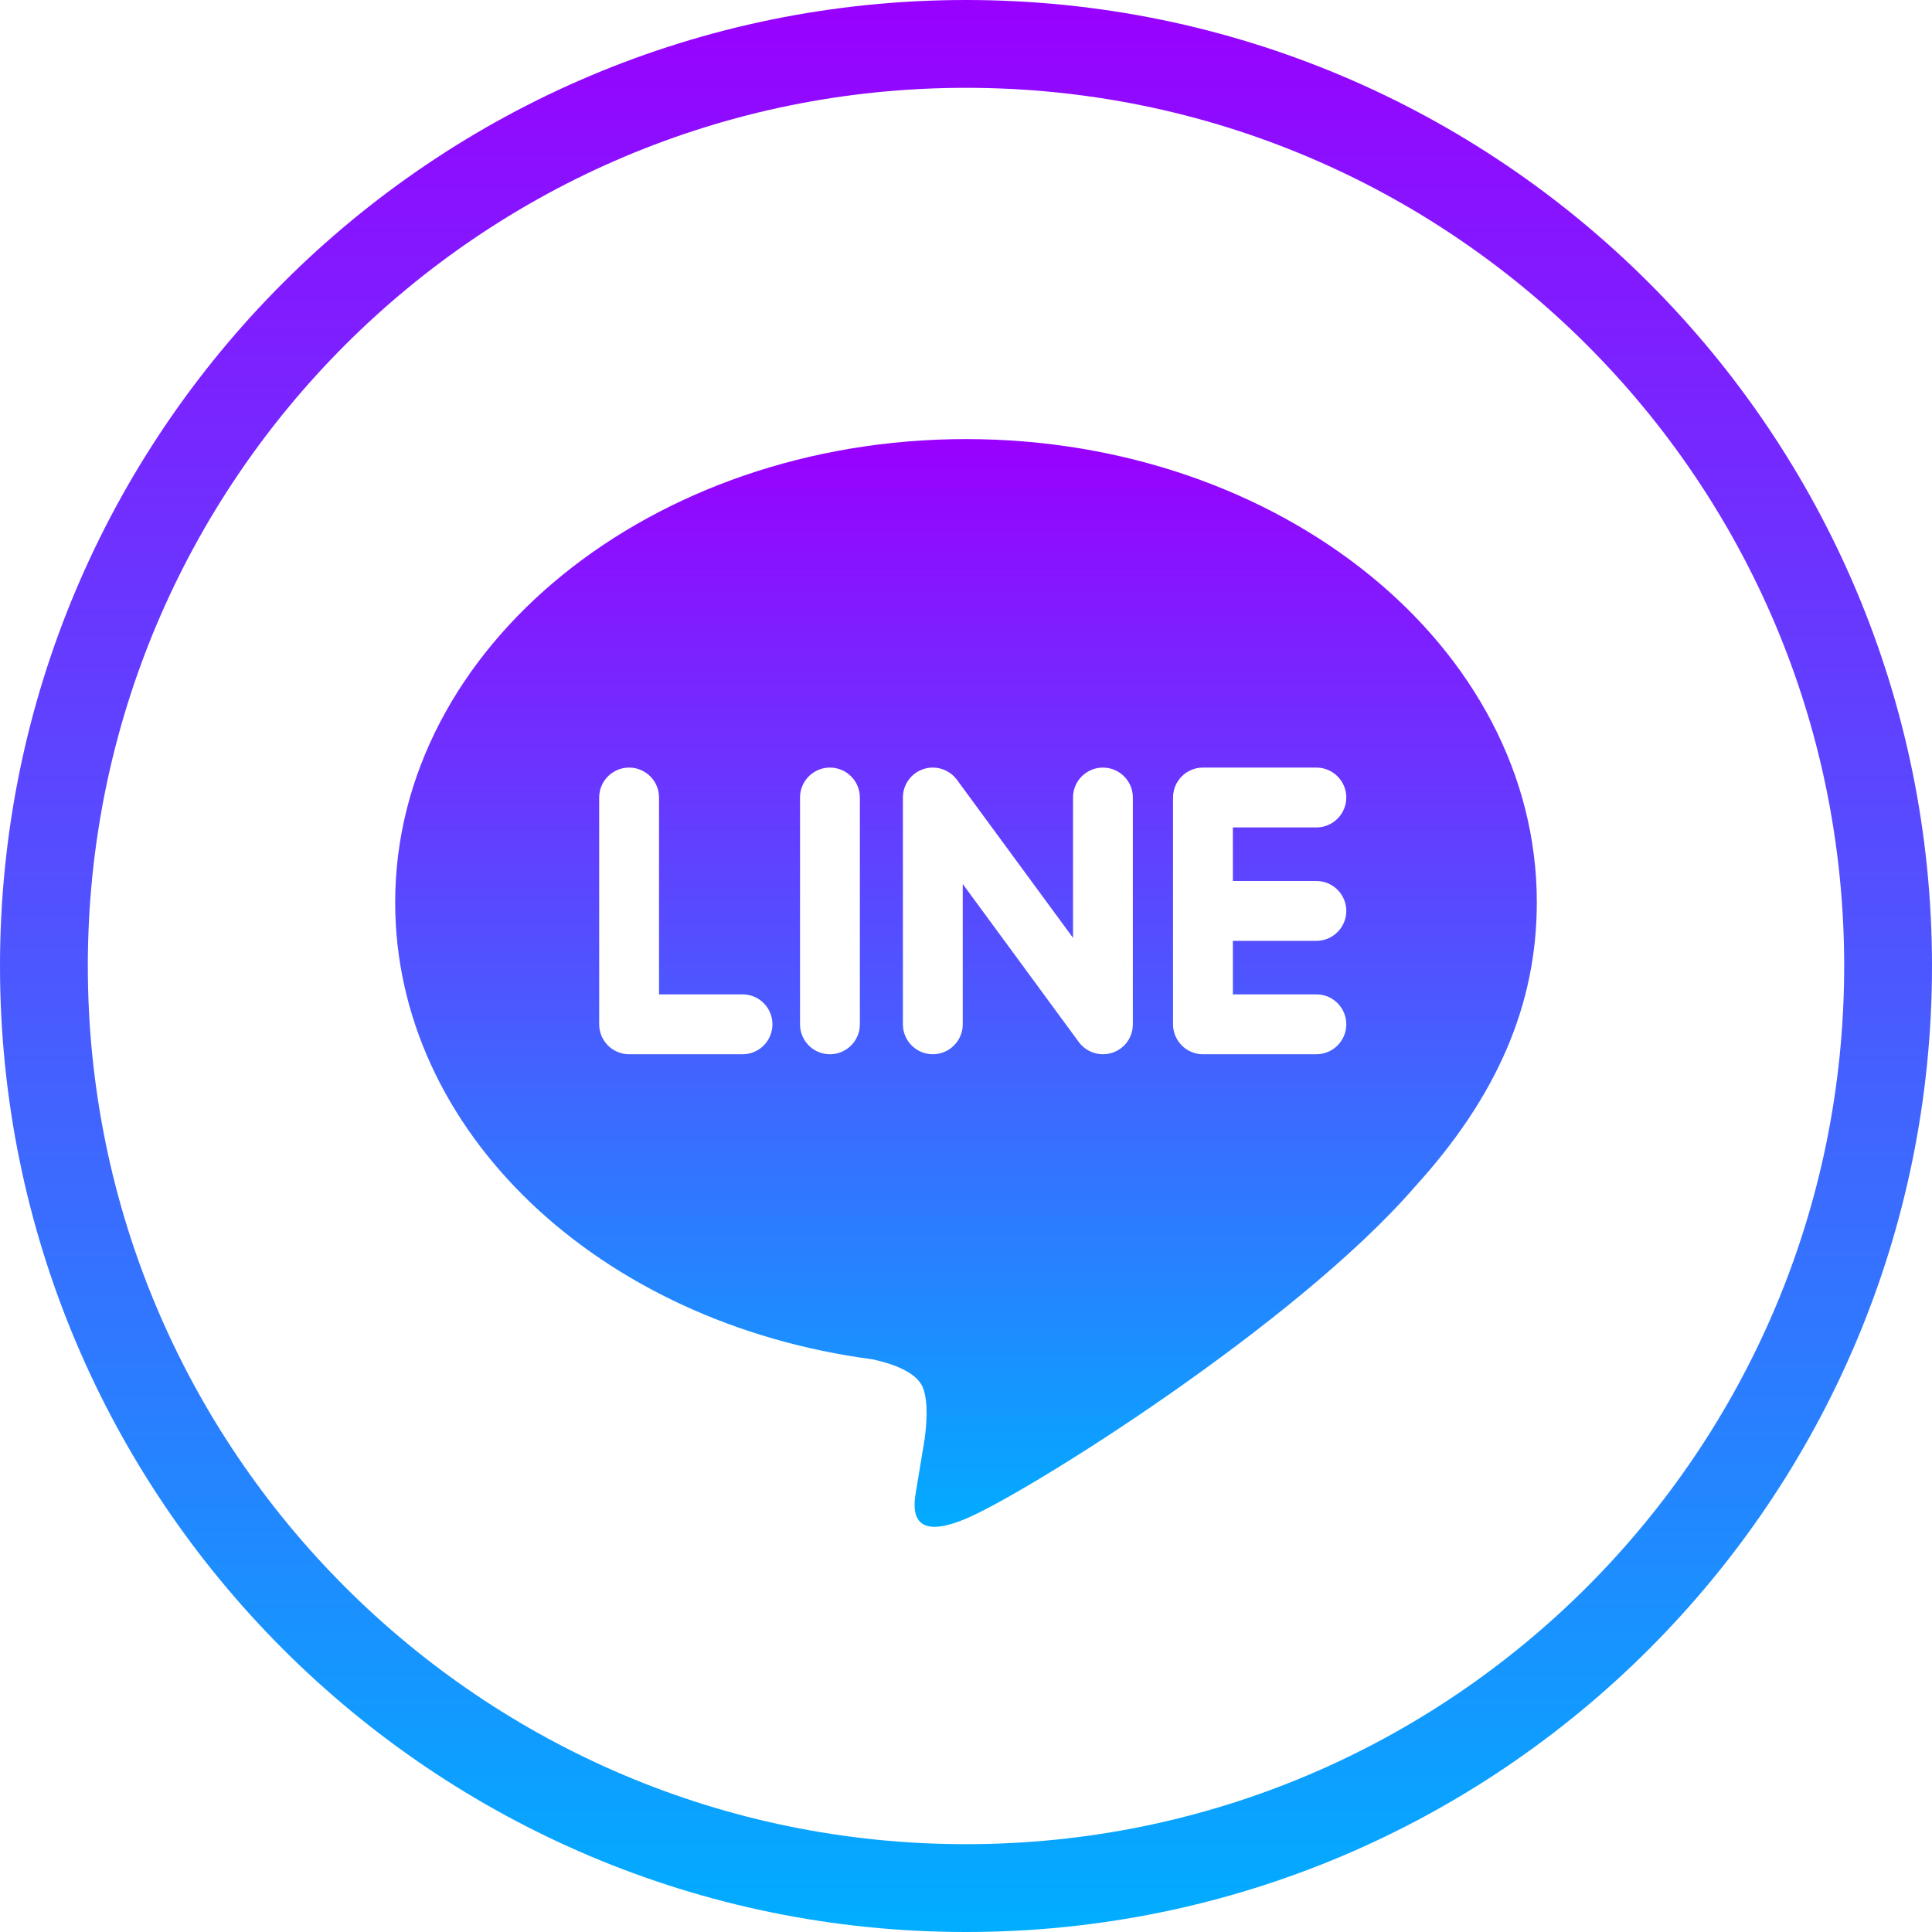 <?xml version="1.0" encoding="utf-8" ?>
<svg xmlns="http://www.w3.org/2000/svg" xmlns:xlink="http://www.w3.org/1999/xlink" width="44" height="44">
	<defs>
		<clipPath id="clip_0">
			<path d="M44 22C44 34.15 34.15 44 22 44C9.85 44 0 34.15 0 22C0 9.85 9.85 0 22 0C34.15 0 44 9.85 44 22Z" clip-rule="evenodd"/>
		</clipPath>
		<linearGradient id="grad1" x1="0%" y1="100%" x2="0%" y2="0%">
			<stop offset="0%" style="stop-color:rgb(0, 174, 255);stop-opacity:1" />
			<stop offset="100%" style="stop-color:rgb(153, 0, 255);stop-opacity:1" />
		</linearGradient>
	</defs>
	<g clip-path="url(#clip_0)">
		<path fill="none" stroke="url(#grad1)" stroke-width="4" stroke-linecap="round" stroke-linejoin="round" d="M22 44C34.15 44 44 34.15 44 22C44 9.85 34.15 0 22 0C9.85 0 0 9.85 0 22C0 34.15 9.85 44 22 44Z"/>
	</g>
	<defs>
		<clipPath id="clip_1">
			<rect x="-520" y="-340" width="664" height="584" clip-rule="evenodd"/>
		</clipPath>
	</defs>
	<g clip-path="url(#clip_1)">
		<path fill="url(#grad1)" stroke="none" transform="translate(9 10)" d="M12.999 0C20.167 0 26 4.733 26 10.549C26 12.877 25.097 14.975 23.212 17.04L23.213 17.04C20.486 20.179 14.387 24.003 12.999 24.587C11.652 25.155 11.807 24.27 11.868 23.918C11.87 23.907 11.872 23.897 11.874 23.887C11.907 23.691 12.058 22.774 12.058 22.774C12.102 22.442 12.147 21.927 12.017 21.599C11.871 21.238 11.295 21.049 10.872 20.958C4.625 20.132 0 15.763 0 10.549C0 4.733 5.832 0 12.999 0ZM7.911 14.01L5.328 14.01C4.952 14.01 4.646 13.704 4.646 13.328L4.646 8.162C4.646 7.787 4.952 7.481 5.328 7.481C5.704 7.481 6.009 7.787 6.009 8.162L6.009 12.646L7.911 12.646C8.288 12.646 8.592 12.952 8.592 13.328C8.592 13.704 8.288 14.01 7.911 14.01ZM9.901 14.01C10.277 14.01 10.583 13.704 10.583 13.328L10.583 8.162C10.583 7.787 10.277 7.481 9.901 7.481C9.525 7.481 9.22 7.787 9.22 8.162L9.22 13.328C9.22 13.704 9.525 14.01 9.901 14.01ZM16.8 13.328C16.8 13.623 16.614 13.882 16.334 13.975C16.264 13.998 16.191 14.01 16.117 14.01C15.905 14.01 15.701 13.908 15.573 13.737L12.926 10.133L12.926 13.328C12.926 13.704 12.62 14.01 12.244 14.01C11.869 14.01 11.563 13.704 11.563 13.328L11.563 8.162C11.563 7.869 11.75 7.609 12.028 7.516C12.098 7.492 12.172 7.481 12.245 7.481C12.457 7.481 12.661 7.582 12.79 7.754L15.437 11.359L15.437 8.162C15.437 7.787 15.743 7.481 16.118 7.481C16.495 7.481 16.8 7.787 16.8 8.162L16.8 13.328ZM20.98 10.064C21.356 10.064 21.661 10.37 21.661 10.746C21.661 11.121 21.356 11.427 20.98 11.427L19.078 11.427L19.078 12.646L20.98 12.646C21.356 12.646 21.661 12.952 21.661 13.328C21.661 13.704 21.356 14.01 20.98 14.01L18.397 14.01C18.021 14.01 17.715 13.704 17.715 13.328L17.715 8.162C17.715 7.787 18.02 7.481 18.397 7.481L20.98 7.481C21.356 7.481 21.661 7.787 21.661 8.162C21.661 8.538 21.356 8.844 20.98 8.844L19.078 8.844L19.078 10.064L20.98 10.064Z" fill-rule="evenodd"/>
	</g>

</svg>
